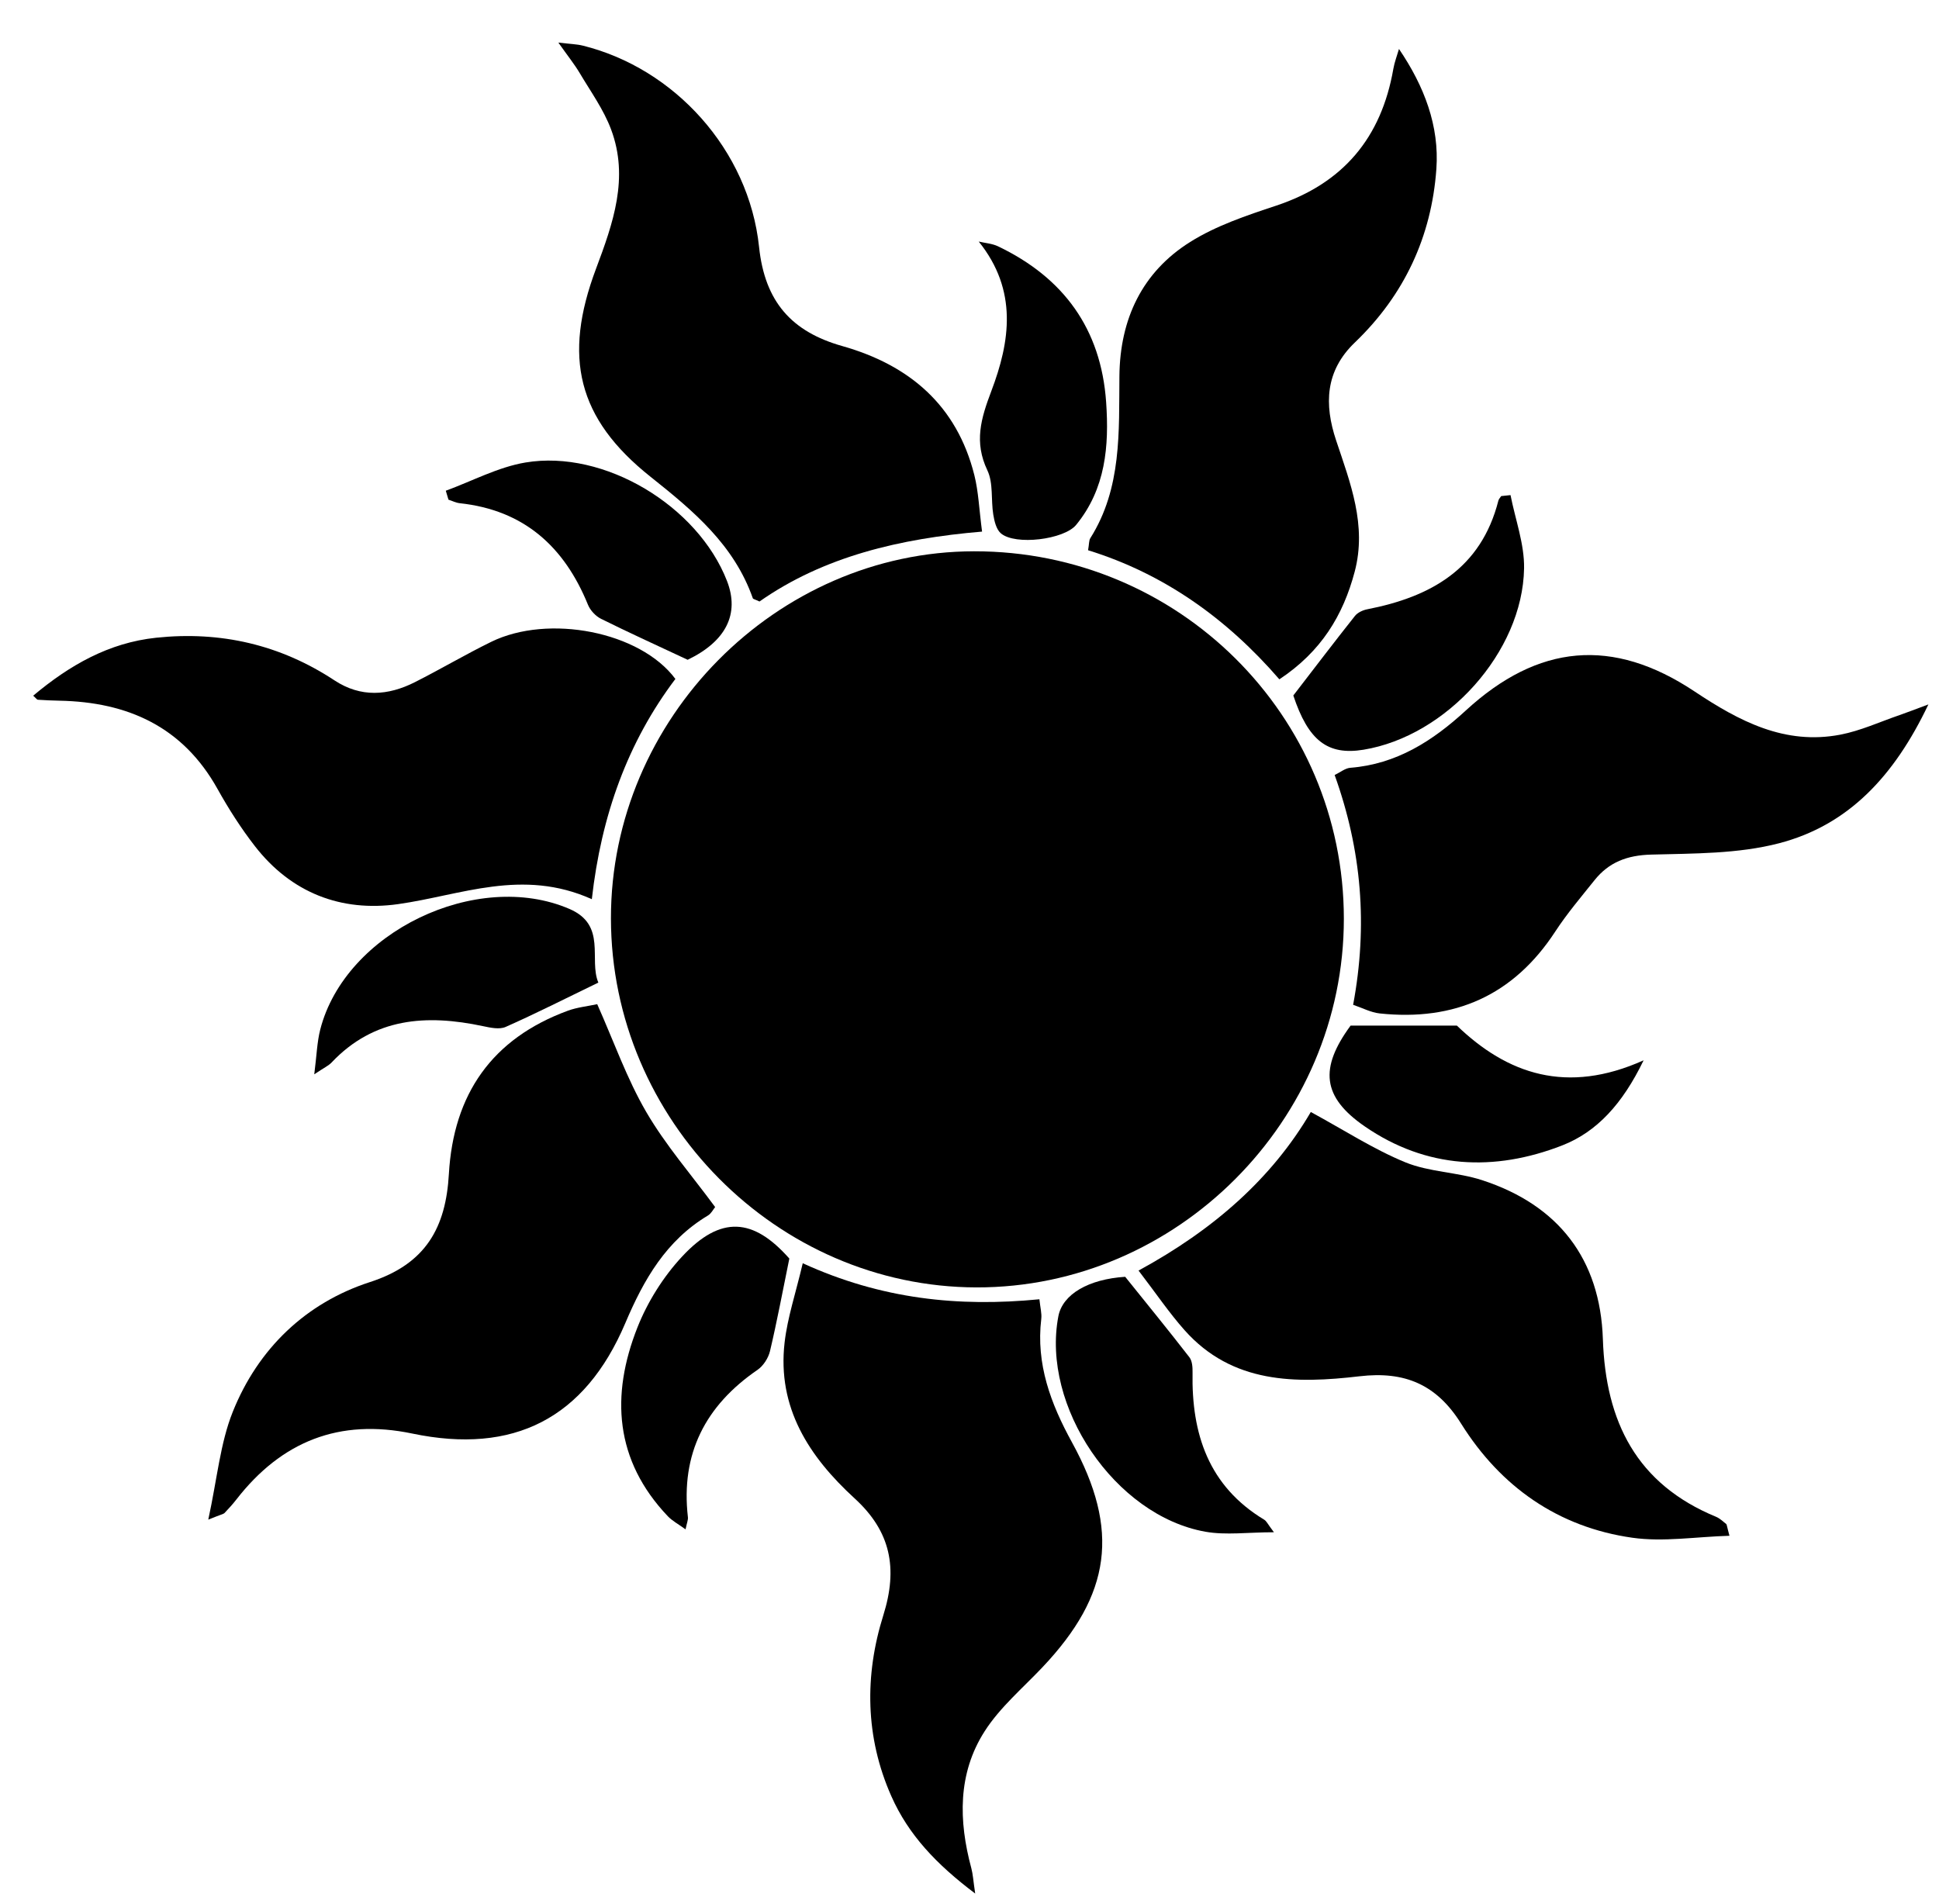 <?xml version="1.0" encoding="utf-8"?>
<!-- Generator: Adobe Illustrator 16.0.0, SVG Export Plug-In . SVG Version: 6.00 Build 0)  -->
<svg version="1.2" baseProfile="tiny" id="Layer_1"
	xmlns="http://www.w3.org/2000/svg"
	xmlns:xlink="http://www.w3.org/1999/xlink" x="0px" y="0px" width="537.931px" height="528.276px" viewBox="0 0 537.931 528.276" xml:space="preserve">
	<g>
		<path fill-rule="evenodd" d="M169.492,254.808c-0.059-55.339,45.874-101.784,100.734-101.857
	c56.687-0.076,102.573,45.512,102.595,101.929c0.022,55.983-46.251,102.418-101.942,102.299
	C215.457,357.06,169.551,310.708,169.492,254.808z"/>
		<path fill-rule="evenodd" d="M388.116,13.584c7.035,10.373,11.226,21.367,10.371,33.303c-1.345,18.776-8.928,35.021-22.613,48.134
	c-8.245,7.9-8.528,17.187-5.206,27.145c3.954,11.852,8.576,23.555,5.158,36.451c-3.21,12.111-9.28,22.163-20.898,29.855
	c-14.588-16.861-31.975-29.28-53.066-35.813c0.311-1.778,0.223-2.71,0.618-3.337c8.779-13.923,7.922-29.55,8.075-45.015
	c0.155-15.749,6.272-28.792,19.627-37.174c7.209-4.525,15.635-7.349,23.805-10.055c18.628-6.169,29.23-18.839,32.562-37.964
	C386.875,17.237,387.584,15.426,388.116,13.584z"/>
		<path fill-rule="evenodd" d="M9.209,193.012c10.108-8.463,20.968-14.694,34.125-16.081c17.851-1.882,34.399,1.907,49.466,11.836
	c7.294,4.807,14.838,4.26,22.287,0.501c7.133-3.6,14.022-7.687,21.196-11.199c15.854-7.763,41.306-2.866,51.09,10.298
	c-13.205,17.48-20.566,37.833-23.184,61.104c-19.303-8.664-36.299-1.085-53.75,1.372c-15.787,2.223-29.656-3.123-39.715-16.076
	c-3.866-4.978-7.301-10.361-10.372-15.871c-9.628-17.277-24.902-24.134-43.889-24.497c-1.988-0.038-3.975-0.132-5.959-0.261
	C10.25,194.123,10.021,193.737,9.209,193.012z"/>
		<path fill-rule="evenodd" d="M270.542,525.345c-10.819-8.15-18.508-16.313-23.248-26.977c-7.294-16.416-7.468-33.561-2.239-50.223
	c4.114-13.109,2.032-23.281-7.943-32.414c-12.656-11.586-21.534-25.17-19.443-43.271c0.799-6.916,3.078-13.662,5.035-21.984
	c21.79,9.971,43.214,12.189,65.655,9.994c0.239,2.332,0.696,3.936,0.514,5.463c-1.496,12.5,2.626,23.494,8.506,34.203
	c13.378,24.365,10.902,42.279-8.195,62.451c-5.479,5.787-11.766,11.104-16.002,17.713c-7.522,11.736-7.253,24.879-3.703,38.049
	C269.916,519.97,270,521.687,270.542,525.345z"/>
		<path fill-rule="evenodd" d="M534.989,195.435c-9.469,19.908-22.202,33.509-41.44,38.523c-11.353,2.958-23.623,2.821-35.507,3.144
	c-6.591,0.179-11.676,2.09-15.667,7.085c-3.736,4.677-7.643,9.266-10.906,14.265c-11.576,17.732-27.958,24.926-48.712,22.715
	c-2.441-0.26-4.776-1.525-7.362-2.393c4.116-22.07,2.363-42.878-5.128-63.752c1.578-0.756,2.919-1.893,4.341-2.004
	c12.833-1.007,22.895-7.482,32.026-15.881c20.062-18.454,40.753-20.437,63.478-5.302c12.399,8.258,25.038,14.948,40.454,11.988
	c5.626-1.08,10.983-3.565,16.453-5.44C528.978,197.711,530.905,196.95,534.989,195.435z"/>
		<path fill-rule="evenodd" d="M57.781,421.603c2.478-11.359,3.299-21.189,6.809-29.941c7.028-17.523,20.295-30.215,38.057-35.965
	c15.58-5.045,21.04-15.203,21.882-29.964c1.264-22.161,11.951-37.589,33.023-45.324c2.574-0.944,5.394-1.218,8.131-1.81
	c4.622,10.376,8.211,20.644,13.583,29.874c5.379,9.245,12.538,17.454,19.136,26.415c-0.54,0.654-1.084,1.793-1.987,2.334
	c-11.602,6.945-17.788,17.725-22.94,29.865c-11.244,26.494-31.046,36.506-59.092,30.639c-20.238-4.236-36.279,2.168-48.796,18.283
	c-1.017,1.309-2.139,2.543-3.283,3.744C62.006,420.068,61.444,420.128,57.781,421.603z"/>
		<path fill-rule="evenodd" d="M154.9,11.812c3.398,0.409,5.117,0.437,6.744,0.838c25.439,6.274,46.113,28.925,48.943,55.879
	c1.597,15.214,9.052,23.513,23.073,27.479c18.647,5.274,31.789,16.453,36.649,35.813c1.152,4.591,1.321,9.429,2.142,15.666
	c-22.758,1.916-43.905,6.892-61.746,19.394c-1.281-0.603-1.773-0.675-1.85-0.893c-5.222-14.834-16.426-24.204-28.377-33.709
	c-20.352-16.187-24.309-33.251-15.14-57.684c4.752-12.664,9.222-25.26,4.191-38.693c-2.063-5.51-5.637-10.473-8.678-15.592
	C159.373,17.822,157.537,15.547,154.9,11.812z"/>
		<path fill-rule="evenodd" d="M315.863,352.507c20.739-11.279,36.961-25.492,47.79-43.992c9.355,5.082,17.447,10.361,26.229,13.959
	c6.651,2.725,14.378,2.701,21.284,4.949c21.195,6.902,32.774,21.896,33.514,44.09c0.765,22.949,9.348,40.209,31.379,49.299
	c1.041,0.43,1.921,1.277,2.821,1.996c0.207,0.166,0.19,0.609,0.918,3.277c-9.331,0.275-18.326,1.768-26.937,0.547
	c-20.606-2.922-36.549-14.145-47.51-31.662c-6.804-10.875-15.628-14.602-28.159-13.137c-17.671,2.066-35.306,2.133-48.587-12.814
	C324.349,364.226,320.733,358.863,315.863,352.507z"/>
		<path fill-rule="evenodd" d="M218.983,349.175c-1.893,9.252-3.433,17.514-5.366,25.682c-0.456,1.924-1.853,4.094-3.468,5.201
	c-14.447,9.908-21.332,23.252-19.304,40.889c0.085,0.742-0.282,1.535-0.653,3.359c-2.027-1.477-3.691-2.344-4.915-3.631
	c-14.748-15.514-15.886-33.547-8.437-52.387c2.812-7.109,7.185-14.072,12.389-19.666
	C199.957,337.089,209.01,337.894,218.983,349.175z"/>
		<path fill-rule="evenodd" d="M358.801,192.956c5.998-7.785,11.472-14.985,17.094-22.068c0.746-0.94,2.186-1.608,3.412-1.847
	c17.632-3.436,31.574-11.253,36.386-30.147c0.116-0.456,0.515-0.84,0.782-1.258c0.862-0.09,1.725-0.181,2.588-0.272
	c1.326,6.778,3.872,13.576,3.758,20.329c-0.392,23.217-21.506,46.538-44.551,50.311C368.27,209.641,362.931,205.398,358.801,192.956
	z"/>
		<path fill-rule="evenodd" d="M165.998,272.61c-9.343,4.524-17.433,8.632-25.717,12.301c-1.74,0.771-4.257,0.214-6.312-0.222
	c-15.624-3.314-30.166-2.395-41.983,10.098c-0.844,0.893-2.064,1.43-4.801,3.27c0.676-5.242,0.768-8.943,1.665-12.438
	c6.937-27.026,43.421-44.514,69.126-33.444C168.437,256.679,163.291,266.201,165.998,272.61z"/>
		<path fill-rule="evenodd" d="M190.775,183.051c-8.532-4-16.35-7.547-24.032-11.367c-1.504-0.748-2.993-2.347-3.626-3.903
	c-6.565-16.132-17.773-26.255-35.566-28.169c-1.067-0.115-2.089-0.645-3.133-0.981c-0.248-0.828-0.496-1.656-0.744-2.484
	c7.354-2.685,14.509-6.557,22.1-7.829c21.873-3.666,47.803,12.033,55.906,32.845C205.269,170.38,201.353,177.955,190.775,183.051z" />
		<path fill-rule="evenodd" d="M312.158,354.236c6.126,7.629,12.068,14.9,17.813,22.324c0.802,1.035,0.902,2.824,0.876,4.258
	c-0.313,17.008,4.443,31.496,19.894,40.82c0.624,0.375,0.968,1.217,2.679,3.471c-7.281,0-13.32,0.867-19.023-0.148
	c-25.089-4.471-45.552-34.805-40.78-59.77C294.793,359.039,302.028,354.894,312.158,354.236z"/>
		<path fill-rule="evenodd" d="M404.176,284.544c13.984,13.46,30.498,19.201,51.806,9.63c-5.863,12.12-12.979,19.872-22.616,23.625
	c-18.795,7.317-37.631,6.493-54.728-5.276c-11.863-8.166-12.63-16.153-3.945-27.979
	C384.159,284.544,393.574,284.544,404.176,284.544z"/>
		<path fill-rule="evenodd" d="M271.528,67.017c1.792,0.425,3.73,0.546,5.355,1.323c18.188,8.696,28.57,22.917,29.989,43.225
	c0.852,12.196-0.13,24.043-8.317,34.055c-3.338,4.082-16.91,5.769-20.891,2.344c-1.273-1.095-1.807-3.378-2.105-5.21
	c-0.666-4.084,0.05-8.712-1.63-12.249c-3.738-7.871-1.809-14.353,1.115-22.07C280.188,94.857,282.463,80.622,271.528,67.017z"/>
	</g>
</svg>
